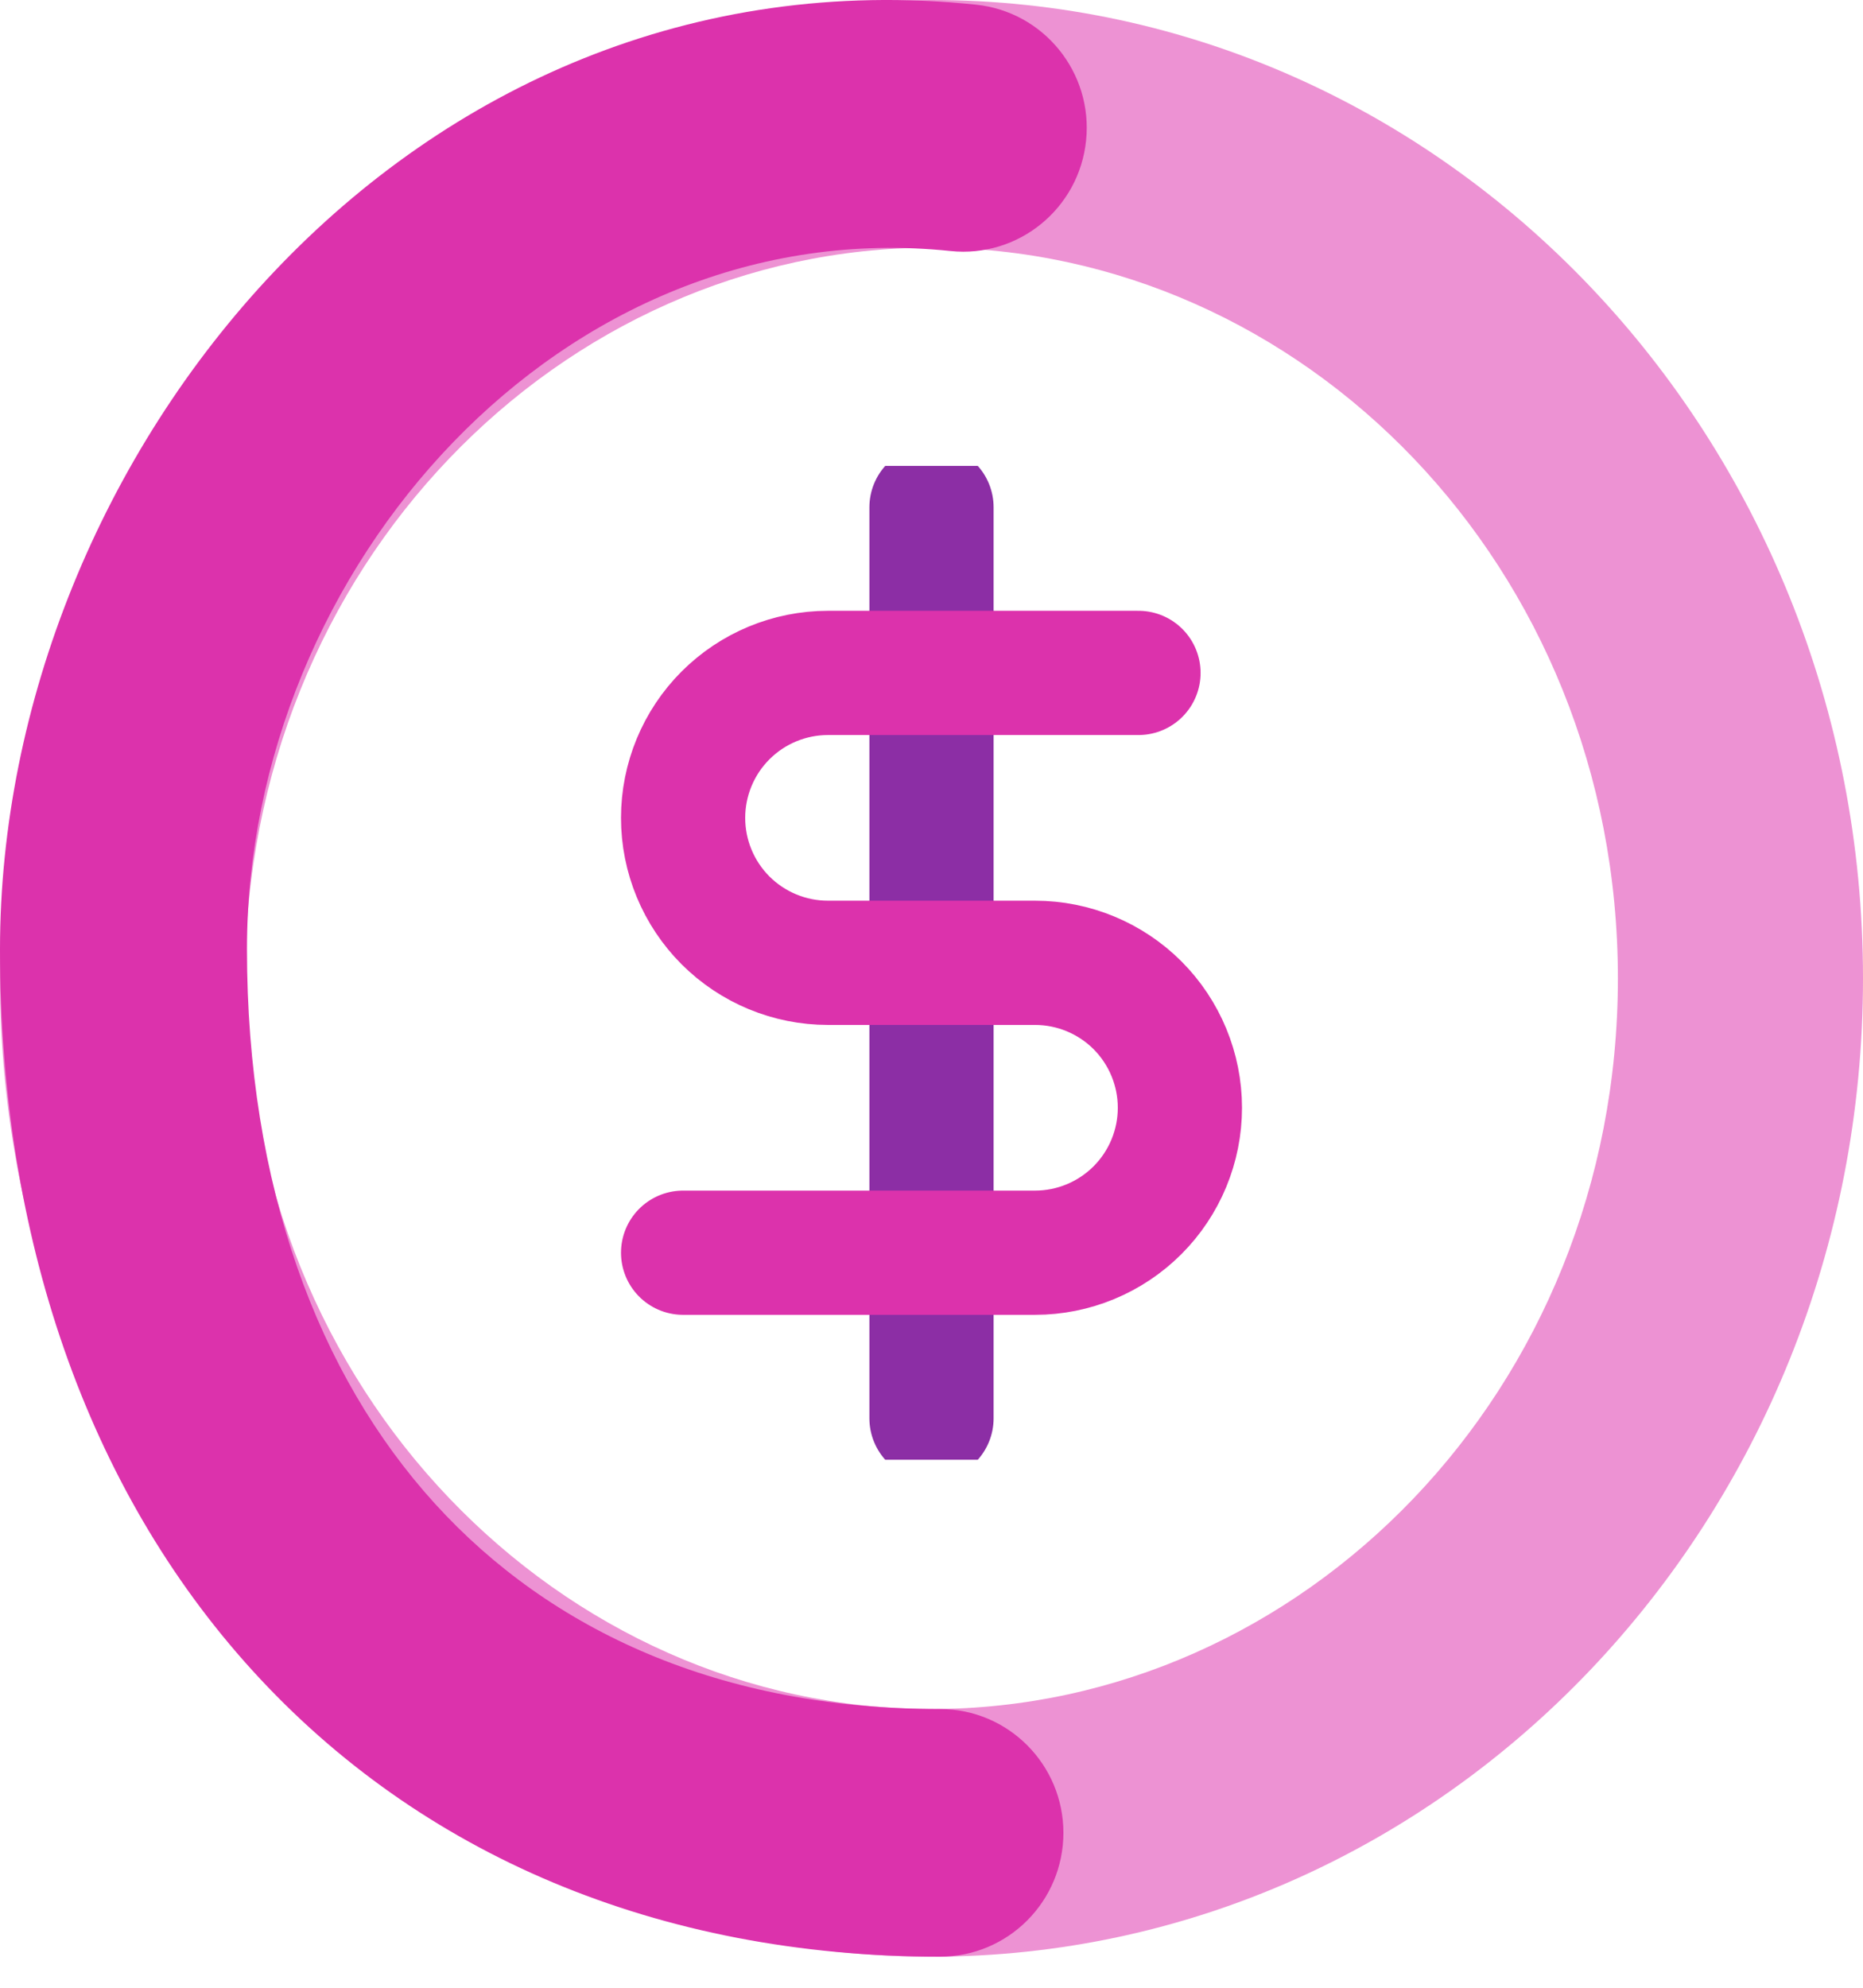 <svg width="30" height="32" viewBox="0 0 30 32" fill="none" xmlns="http://www.w3.org/2000/svg">
<g clip-path="url(#clip0_41926_144)">
<path d="M15 8.167V22.833" stroke="#8C2EA5" stroke-width="2" stroke-linecap="round" stroke-linejoin="round"/>
<path d="M18.333 10.833H13.333C12.714 10.833 12.121 11.079 11.683 11.517C11.246 11.954 11 12.548 11 13.167C11 13.786 11.246 14.379 11.683 14.817C12.121 15.254 12.714 15.5 13.333 15.5H16.667C17.285 15.5 17.879 15.746 18.317 16.183C18.754 16.621 19 17.215 19 17.833C19 18.452 18.754 19.046 18.317 19.483C17.879 19.921 17.285 20.167 16.667 20.167H11" stroke="#DC32AC" stroke-width="2" stroke-linecap="round" stroke-linejoin="round"/>
</g>
<path fill-rule="evenodd" clip-rule="evenodd" d="M15 27.513C20.962 27.513 26.053 22.393 26.053 15.75C26.053 9.107 20.962 3.987 15 3.987C9.038 3.987 3.947 9.107 3.947 15.75C3.947 22.393 9.038 27.513 15 27.513ZM15 31.5C23.284 31.5 30 24.448 30 15.75C30 7.052 23.284 0 15 0C6.716 0 0 7.052 0 15.75C0 24.448 6.716 31.5 15 31.5Z" fill="#DC32AC" fill-opacity="0.53"/>
<path fill-rule="evenodd" clip-rule="evenodd" d="M0 15.281C0 7.386 6.565 -0.877 15.717 0.075C16.809 0.189 17.603 1.169 17.489 2.264C17.376 3.359 16.398 4.155 15.306 4.041C9.056 3.391 3.977 9.152 3.977 15.281C3.977 19.093 5.122 22.137 7.003 24.206C8.867 26.256 11.6 27.513 15.136 27.513C16.234 27.513 17.124 28.405 17.124 29.506C17.124 30.608 16.234 31.5 15.136 31.5C10.595 31.5 6.755 29.852 4.064 26.892C1.391 23.953 0 19.885 0 15.281Z" fill="#DC32AC"/>
<defs>
<clipPath id="clip0_41926_144">
<rect width="16" height="16" fill="white" transform="translate(7 7.5)"/>
</clipPath>
</defs>
</svg>
